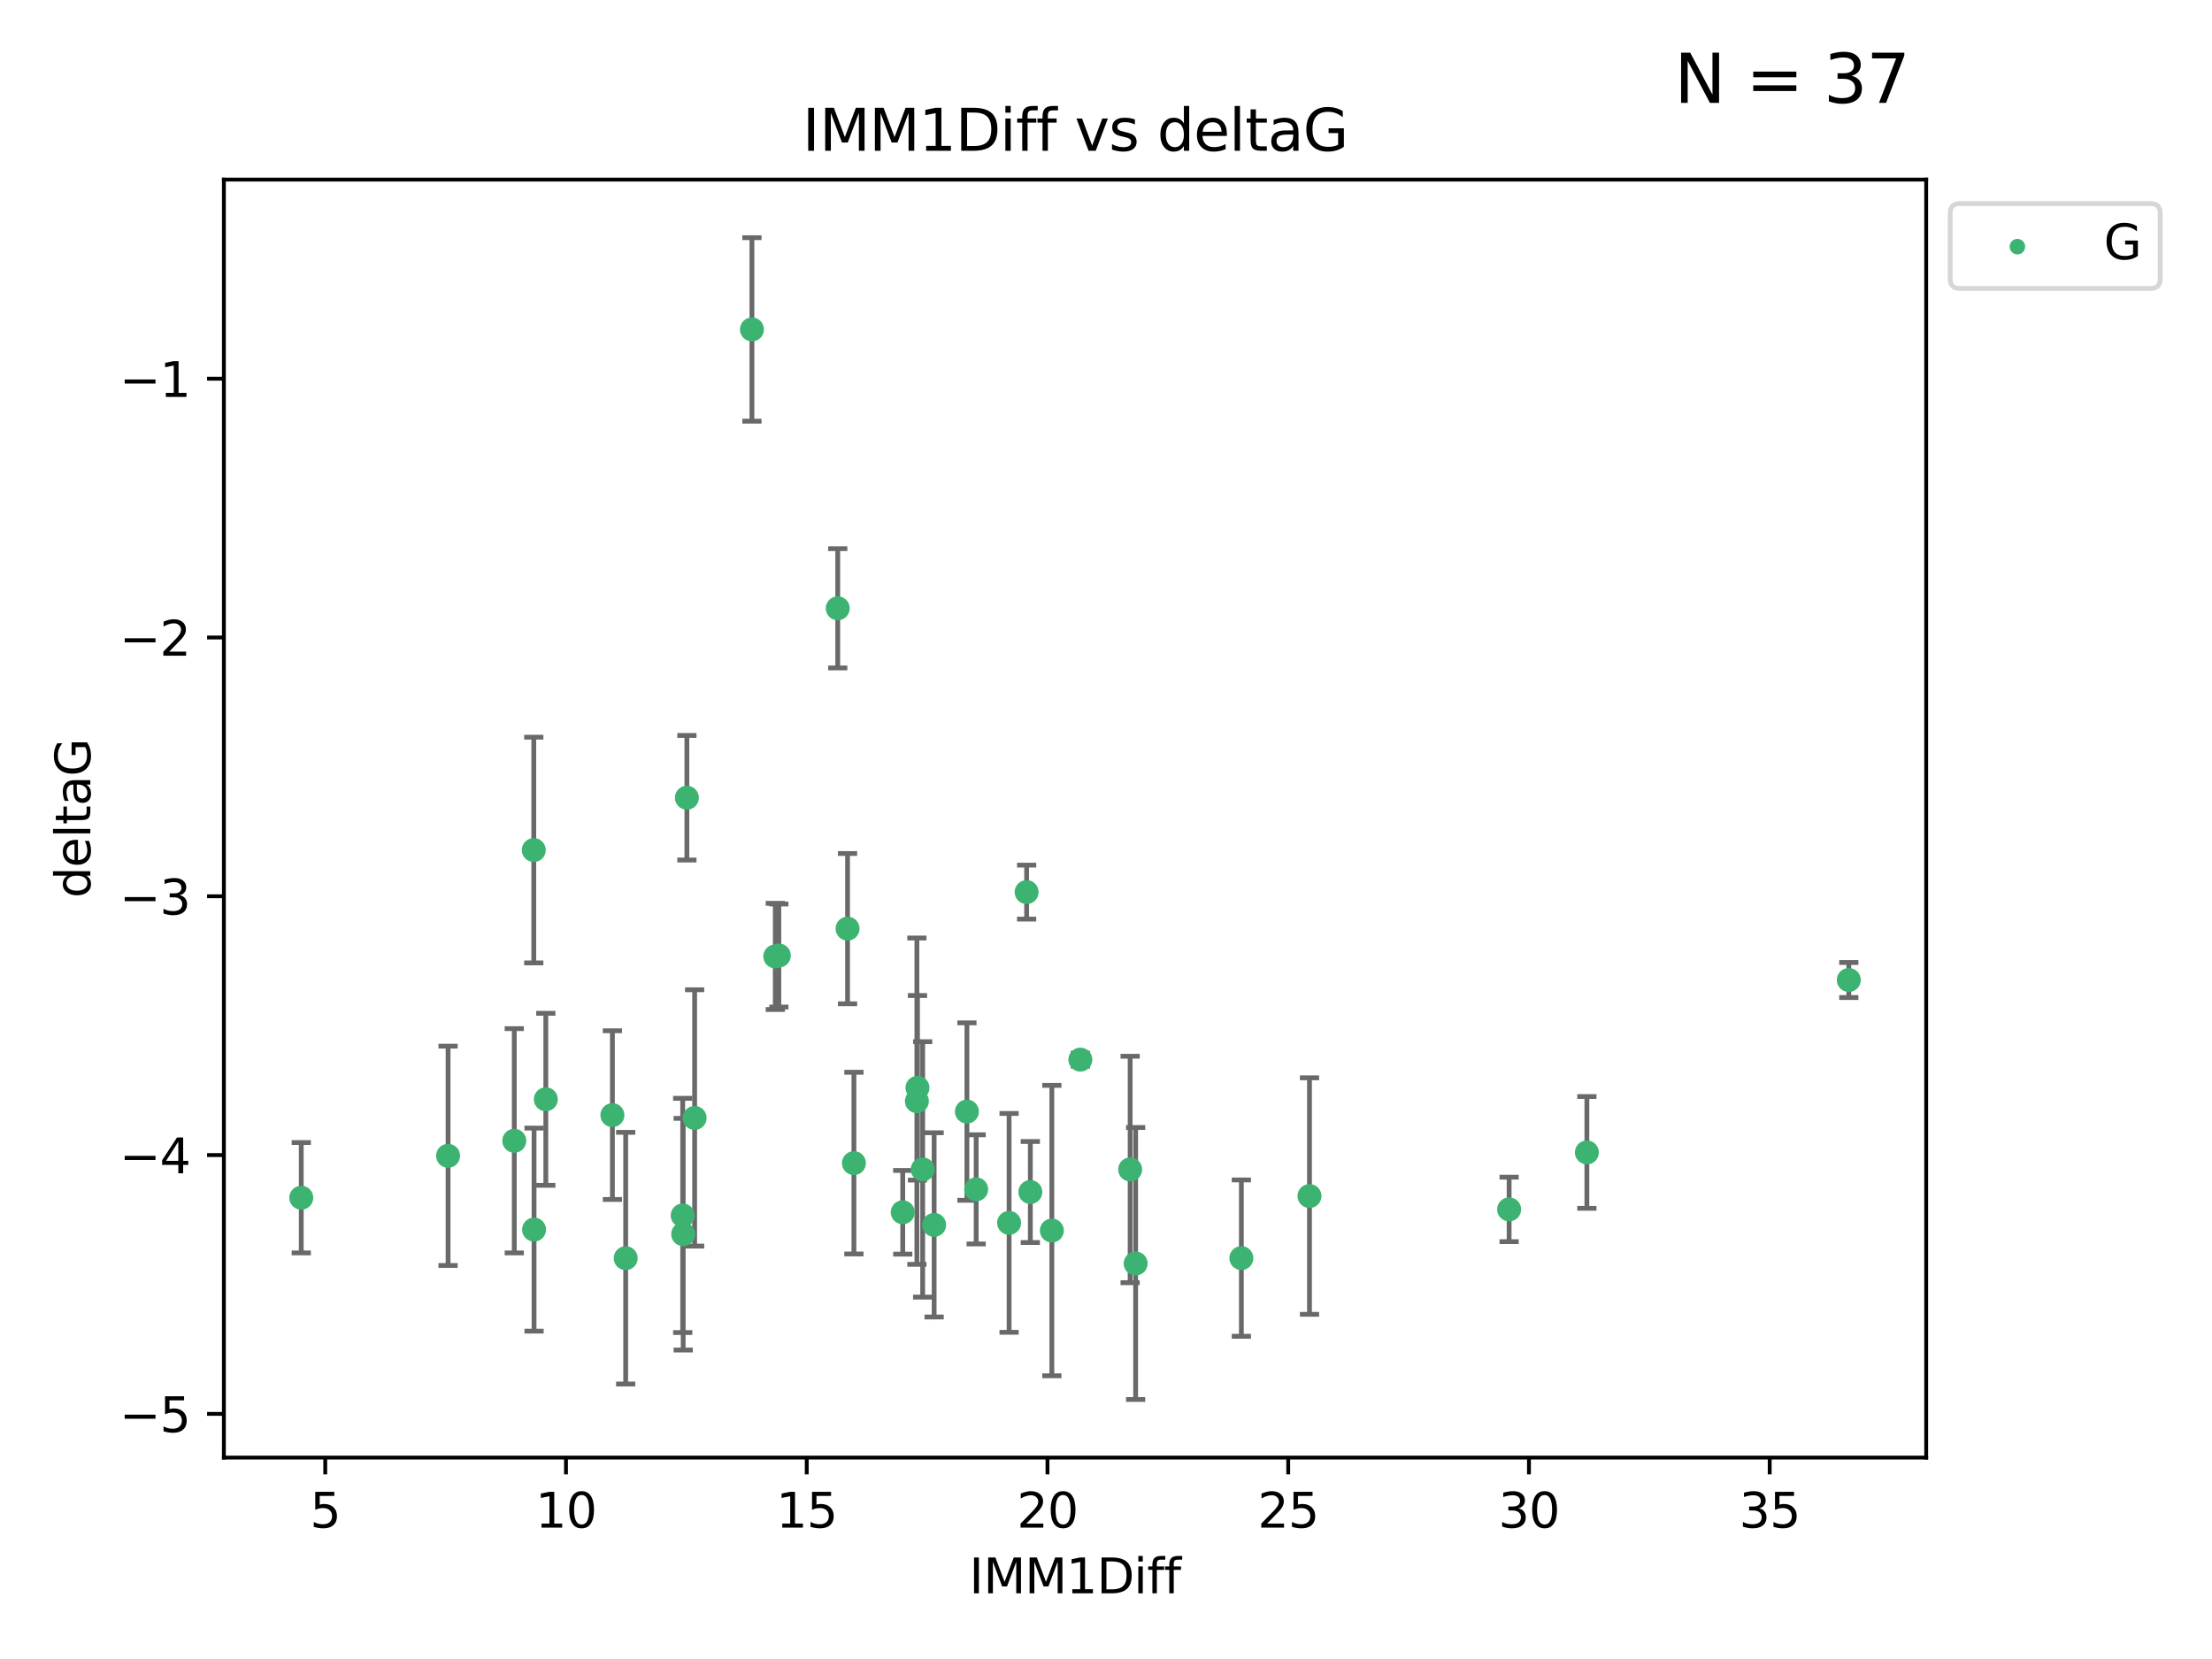<?xml version="1.0" encoding="utf-8" standalone="no"?>
<!DOCTYPE svg PUBLIC "-//W3C//DTD SVG 1.1//EN"
  "http://www.w3.org/Graphics/SVG/1.1/DTD/svg11.dtd">
<svg xmlns:xlink="http://www.w3.org/1999/xlink" width="460.8pt" height="345.6pt" viewBox="0 0 460.8 345.6" xmlns="http://www.w3.org/2000/svg" version="1.1">
 <defs>
  <style type="text/css">*{stroke-linejoin: round; stroke-linecap: butt}</style>
 </defs>
 <g id="figure_1">
  <g id="patch_1">
   <path d="M 0 345.6 
L 460.8 345.6 
L 460.8 0 
L 0 0 
z
" style="fill: #ffffff"/>
  </g>
  <g id="axes_1">
   <g id="patch_2">
    <path d="M 46.64 303.64 
L 401.26 303.64 
L 401.26 37.411 
L 46.64 37.411 
z
" style="fill: #ffffff"/>
   </g>
   <g id="PathCollection_1">
    <defs>
     <path id="m34953c1ba1" d="M 0 1.118 
C 0.297 1.118 0.581 1 0.791 0.791 
C 1 0.581 1.118 0.297 1.118 0 
C 1.118 -0.297 1 -0.581 0.791 -0.791 
C 0.581 -1 0.297 -1.118 0 -1.118 
C -0.297 -1.118 -0.581 -1 -0.791 -0.791 
C -1 -0.581 -1.118 -0.297 -1.118 0 
C -1.118 0.297 -1 0.581 -0.791 0.791 
C -0.581 1 -0.297 1.118 0 1.118 
z
" style="stroke: #3cb371"/>
    </defs>
    <g clip-path="url(#p458f5b5d78)">
     <use xlink:href="#m34953c1ba1" x="62.759" y="249.511" style="fill: #3cb371; stroke: #3cb371"/>
     <use xlink:href="#m34953c1ba1" x="130.343" y="262.101" style="fill: #3cb371; stroke: #3cb371"/>
     <use xlink:href="#m34953c1ba1" x="107.133" y="237.643" style="fill: #3cb371; stroke: #3cb371"/>
     <use xlink:href="#m34953c1ba1" x="93.341" y="240.774" style="fill: #3cb371; stroke: #3cb371"/>
     <use xlink:href="#m34953c1ba1" x="219.12" y="256.349" style="fill: #3cb371; stroke: #3cb371"/>
     <use xlink:href="#m34953c1ba1" x="111.255" y="256.148" style="fill: #3cb371; stroke: #3cb371"/>
     <use xlink:href="#m34953c1ba1" x="177.886" y="242.297" style="fill: #3cb371; stroke: #3cb371"/>
     <use xlink:href="#m34953c1ba1" x="203.353" y="247.764" style="fill: #3cb371; stroke: #3cb371"/>
     <use xlink:href="#m34953c1ba1" x="272.792" y="249.158" style="fill: #3cb371; stroke: #3cb371"/>
     <use xlink:href="#m34953c1ba1" x="236.573" y="263.208" style="fill: #3cb371; stroke: #3cb371"/>
     <use xlink:href="#m34953c1ba1" x="210.214" y="254.747" style="fill: #3cb371; stroke: #3cb371"/>
     <use xlink:href="#m34953c1ba1" x="142.319" y="257.105" style="fill: #3cb371; stroke: #3cb371"/>
     <use xlink:href="#m34953c1ba1" x="192.209" y="243.608" style="fill: #3cb371; stroke: #3cb371"/>
     <use xlink:href="#m34953c1ba1" x="188.057" y="252.539" style="fill: #3cb371; stroke: #3cb371"/>
     <use xlink:href="#m34953c1ba1" x="214.637" y="248.314" style="fill: #3cb371; stroke: #3cb371"/>
     <use xlink:href="#m34953c1ba1" x="162.249" y="199.055" style="fill: #3cb371; stroke: #3cb371"/>
     <use xlink:href="#m34953c1ba1" x="194.597" y="255.165" style="fill: #3cb371; stroke: #3cb371"/>
     <use xlink:href="#m34953c1ba1" x="156.642" y="68.625" style="fill: #3cb371; stroke: #3cb371"/>
     <use xlink:href="#m34953c1ba1" x="314.378" y="251.941" style="fill: #3cb371; stroke: #3cb371"/>
     <use xlink:href="#m34953c1ba1" x="235.43" y="243.62" style="fill: #3cb371; stroke: #3cb371"/>
     <use xlink:href="#m34953c1ba1" x="258.599" y="262.086" style="fill: #3cb371; stroke: #3cb371"/>
     <use xlink:href="#m34953c1ba1" x="127.574" y="232.3" style="fill: #3cb371; stroke: #3cb371"/>
     <use xlink:href="#m34953c1ba1" x="161.507" y="199.237" style="fill: #3cb371; stroke: #3cb371"/>
     <use xlink:href="#m34953c1ba1" x="191.126" y="226.611" style="fill: #3cb371; stroke: #3cb371"/>
     <use xlink:href="#m34953c1ba1" x="174.516" y="126.723" style="fill: #3cb371; stroke: #3cb371"/>
     <use xlink:href="#m34953c1ba1" x="143.091" y="166.184" style="fill: #3cb371; stroke: #3cb371"/>
     <use xlink:href="#m34953c1ba1" x="330.576" y="240.071" style="fill: #3cb371; stroke: #3cb371"/>
     <use xlink:href="#m34953c1ba1" x="201.427" y="231.561" style="fill: #3cb371; stroke: #3cb371"/>
     <use xlink:href="#m34953c1ba1" x="191.006" y="229.396" style="fill: #3cb371; stroke: #3cb371"/>
     <use xlink:href="#m34953c1ba1" x="385.141" y="204.152" style="fill: #3cb371; stroke: #3cb371"/>
     <use xlink:href="#m34953c1ba1" x="213.865" y="185.842" style="fill: #3cb371; stroke: #3cb371"/>
     <use xlink:href="#m34953c1ba1" x="176.562" y="193.455" style="fill: #3cb371; stroke: #3cb371"/>
     <use xlink:href="#m34953c1ba1" x="225.058" y="220.74" style="fill: #3cb371; stroke: #3cb371"/>
     <use xlink:href="#m34953c1ba1" x="111.195" y="177.08" style="fill: #3cb371; stroke: #3cb371"/>
     <use xlink:href="#m34953c1ba1" x="144.706" y="232.886" style="fill: #3cb371; stroke: #3cb371"/>
     <use xlink:href="#m34953c1ba1" x="142.219" y="253.198" style="fill: #3cb371; stroke: #3cb371"/>
     <use xlink:href="#m34953c1ba1" x="113.703" y="229.004" style="fill: #3cb371; stroke: #3cb371"/>
    </g>
   </g>
   <g id="matplotlib.axis_1">
    <g id="xtick_1">
     <g id="line2d_1">
      <defs>
       <path id="m0aa8cfffcd" d="M 0 0 
L 0 3.5 
" style="stroke: #000000; stroke-width: 0.8"/>
      </defs>
      <g>
       <use xlink:href="#m0aa8cfffcd" x="67.754" y="303.64" style="stroke: #000000; stroke-width: 0.8"/>
      </g>
     </g>
     <g id="text_1">
      <!-- 5 -->
      <g transform="translate(64.573 318.238)scale(0.1 -0.1)">
       <defs>
        <path id="DejaVuSans-35" d="M 691 4666 
L 3169 4666 
L 3169 4134 
L 1269 4134 
L 1269 2991 
Q 1406 3038 1543 3061 
Q 1681 3084 1819 3084 
Q 2600 3084 3056 2656 
Q 3513 2228 3513 1497 
Q 3513 744 3044 326 
Q 2575 -91 1722 -91 
Q 1428 -91 1123 -41 
Q 819 9 494 109 
L 494 744 
Q 775 591 1075 516 
Q 1375 441 1709 441 
Q 2250 441 2565 725 
Q 2881 1009 2881 1497 
Q 2881 1984 2565 2268 
Q 2250 2553 1709 2553 
Q 1456 2553 1204 2497 
Q 953 2441 691 2322 
L 691 4666 
z
" transform="scale(0.016)"/>
       </defs>
       <use xlink:href="#DejaVuSans-35"/>
      </g>
     </g>
    </g>
    <g id="xtick_2">
     <g id="line2d_2">
      <g>
       <use xlink:href="#m0aa8cfffcd" x="117.905" y="303.64" style="stroke: #000000; stroke-width: 0.8"/>
      </g>
     </g>
     <g id="text_2">
      <!-- 10 -->
      <g transform="translate(111.543 318.238)scale(0.1 -0.1)">
       <defs>
        <path id="DejaVuSans-31" d="M 794 531 
L 1825 531 
L 1825 4091 
L 703 3866 
L 703 4441 
L 1819 4666 
L 2450 4666 
L 2450 531 
L 3481 531 
L 3481 0 
L 794 0 
L 794 531 
z
" transform="scale(0.016)"/>
        <path id="DejaVuSans-30" d="M 2034 4250 
Q 1547 4250 1301 3770 
Q 1056 3291 1056 2328 
Q 1056 1369 1301 889 
Q 1547 409 2034 409 
Q 2525 409 2770 889 
Q 3016 1369 3016 2328 
Q 3016 3291 2770 3770 
Q 2525 4250 2034 4250 
z
M 2034 4750 
Q 2819 4750 3233 4129 
Q 3647 3509 3647 2328 
Q 3647 1150 3233 529 
Q 2819 -91 2034 -91 
Q 1250 -91 836 529 
Q 422 1150 422 2328 
Q 422 3509 836 4129 
Q 1250 4750 2034 4750 
z
" transform="scale(0.016)"/>
       </defs>
       <use xlink:href="#DejaVuSans-31"/>
       <use xlink:href="#DejaVuSans-30" x="63.623"/>
      </g>
     </g>
    </g>
    <g id="xtick_3">
     <g id="line2d_3">
      <g>
       <use xlink:href="#m0aa8cfffcd" x="168.057" y="303.64" style="stroke: #000000; stroke-width: 0.8"/>
      </g>
     </g>
     <g id="text_3">
      <!-- 15 -->
      <g transform="translate(161.694 318.238)scale(0.1 -0.1)">
       <use xlink:href="#DejaVuSans-31"/>
       <use xlink:href="#DejaVuSans-35" x="63.623"/>
      </g>
     </g>
    </g>
    <g id="xtick_4">
     <g id="line2d_4">
      <g>
       <use xlink:href="#m0aa8cfffcd" x="218.208" y="303.64" style="stroke: #000000; stroke-width: 0.8"/>
      </g>
     </g>
     <g id="text_4">
      <!-- 20 -->
      <g transform="translate(211.845 318.238)scale(0.1 -0.1)">
       <defs>
        <path id="DejaVuSans-32" d="M 1228 531 
L 3431 531 
L 3431 0 
L 469 0 
L 469 531 
Q 828 903 1448 1529 
Q 2069 2156 2228 2338 
Q 2531 2678 2651 2914 
Q 2772 3150 2772 3378 
Q 2772 3750 2511 3984 
Q 2250 4219 1831 4219 
Q 1534 4219 1204 4116 
Q 875 4013 500 3803 
L 500 4441 
Q 881 4594 1212 4672 
Q 1544 4750 1819 4750 
Q 2544 4750 2975 4387 
Q 3406 4025 3406 3419 
Q 3406 3131 3298 2873 
Q 3191 2616 2906 2266 
Q 2828 2175 2409 1742 
Q 1991 1309 1228 531 
z
" transform="scale(0.016)"/>
       </defs>
       <use xlink:href="#DejaVuSans-32"/>
       <use xlink:href="#DejaVuSans-30" x="63.623"/>
      </g>
     </g>
    </g>
    <g id="xtick_5">
     <g id="line2d_5">
      <g>
       <use xlink:href="#m0aa8cfffcd" x="268.359" y="303.64" style="stroke: #000000; stroke-width: 0.8"/>
      </g>
     </g>
     <g id="text_5">
      <!-- 25 -->
      <g transform="translate(261.996 318.238)scale(0.1 -0.1)">
       <use xlink:href="#DejaVuSans-32"/>
       <use xlink:href="#DejaVuSans-35" x="63.623"/>
      </g>
     </g>
    </g>
    <g id="xtick_6">
     <g id="line2d_6">
      <g>
       <use xlink:href="#m0aa8cfffcd" x="318.51" y="303.64" style="stroke: #000000; stroke-width: 0.8"/>
      </g>
     </g>
     <g id="text_6">
      <!-- 30 -->
      <g transform="translate(312.148 318.238)scale(0.1 -0.1)">
       <defs>
        <path id="DejaVuSans-33" d="M 2597 2516 
Q 3050 2419 3304 2112 
Q 3559 1806 3559 1356 
Q 3559 666 3084 287 
Q 2609 -91 1734 -91 
Q 1441 -91 1130 -33 
Q 819 25 488 141 
L 488 750 
Q 750 597 1062 519 
Q 1375 441 1716 441 
Q 2309 441 2620 675 
Q 2931 909 2931 1356 
Q 2931 1769 2642 2001 
Q 2353 2234 1838 2234 
L 1294 2234 
L 1294 2753 
L 1863 2753 
Q 2328 2753 2575 2939 
Q 2822 3125 2822 3475 
Q 2822 3834 2567 4026 
Q 2313 4219 1838 4219 
Q 1578 4219 1281 4162 
Q 984 4106 628 3988 
L 628 4550 
Q 988 4650 1302 4700 
Q 1616 4750 1894 4750 
Q 2613 4750 3031 4423 
Q 3450 4097 3450 3541 
Q 3450 3153 3228 2886 
Q 3006 2619 2597 2516 
z
" transform="scale(0.016)"/>
       </defs>
       <use xlink:href="#DejaVuSans-33"/>
       <use xlink:href="#DejaVuSans-30" x="63.623"/>
      </g>
     </g>
    </g>
    <g id="xtick_7">
     <g id="line2d_7">
      <g>
       <use xlink:href="#m0aa8cfffcd" x="368.661" y="303.64" style="stroke: #000000; stroke-width: 0.8"/>
      </g>
     </g>
     <g id="text_7">
      <!-- 35 -->
      <g transform="translate(362.299 318.238)scale(0.1 -0.1)">
       <use xlink:href="#DejaVuSans-33"/>
       <use xlink:href="#DejaVuSans-35" x="63.623"/>
      </g>
     </g>
    </g>
    <g id="text_8">
     <!-- IMM1Diff -->
     <g transform="translate(201.906 331.917)scale(0.1 -0.1)">
      <defs>
       <path id="DejaVuSans-49" d="M 628 4666 
L 1259 4666 
L 1259 0 
L 628 0 
L 628 4666 
z
" transform="scale(0.016)"/>
       <path id="DejaVuSans-4d" d="M 628 4666 
L 1569 4666 
L 2759 1491 
L 3956 4666 
L 4897 4666 
L 4897 0 
L 4281 0 
L 4281 4097 
L 3078 897 
L 2444 897 
L 1241 4097 
L 1241 0 
L 628 0 
L 628 4666 
z
" transform="scale(0.016)"/>
       <path id="DejaVuSans-44" d="M 1259 4147 
L 1259 519 
L 2022 519 
Q 2988 519 3436 956 
Q 3884 1394 3884 2338 
Q 3884 3275 3436 3711 
Q 2988 4147 2022 4147 
L 1259 4147 
z
M 628 4666 
L 1925 4666 
Q 3281 4666 3915 4102 
Q 4550 3538 4550 2338 
Q 4550 1131 3912 565 
Q 3275 0 1925 0 
L 628 0 
L 628 4666 
z
" transform="scale(0.016)"/>
       <path id="DejaVuSans-69" d="M 603 3500 
L 1178 3500 
L 1178 0 
L 603 0 
L 603 3500 
z
M 603 4863 
L 1178 4863 
L 1178 4134 
L 603 4134 
L 603 4863 
z
" transform="scale(0.016)"/>
       <path id="DejaVuSans-66" d="M 2375 4863 
L 2375 4384 
L 1825 4384 
Q 1516 4384 1395 4259 
Q 1275 4134 1275 3809 
L 1275 3500 
L 2222 3500 
L 2222 3053 
L 1275 3053 
L 1275 0 
L 697 0 
L 697 3053 
L 147 3053 
L 147 3500 
L 697 3500 
L 697 3744 
Q 697 4328 969 4595 
Q 1241 4863 1831 4863 
L 2375 4863 
z
" transform="scale(0.016)"/>
      </defs>
      <use xlink:href="#DejaVuSans-49"/>
      <use xlink:href="#DejaVuSans-4d" x="29.492"/>
      <use xlink:href="#DejaVuSans-4d" x="115.771"/>
      <use xlink:href="#DejaVuSans-31" x="202.051"/>
      <use xlink:href="#DejaVuSans-44" x="265.674"/>
      <use xlink:href="#DejaVuSans-69" x="342.676"/>
      <use xlink:href="#DejaVuSans-66" x="370.459"/>
      <use xlink:href="#DejaVuSans-66" x="405.664"/>
     </g>
    </g>
   </g>
   <g id="matplotlib.axis_2">
    <g id="ytick_1">
     <g id="line2d_8">
      <defs>
       <path id="mecaabfe0c9" d="M 0 0 
L -3.5 0 
" style="stroke: #000000; stroke-width: 0.8"/>
      </defs>
      <g>
       <use xlink:href="#mecaabfe0c9" x="46.64" y="294.536" style="stroke: #000000; stroke-width: 0.8"/>
      </g>
     </g>
     <g id="text_9">
      <!-- −5 -->
      <g transform="translate(24.898 298.335)scale(0.1 -0.1)">
       <defs>
        <path id="DejaVuSans-2212" d="M 678 2272 
L 4684 2272 
L 4684 1741 
L 678 1741 
L 678 2272 
z
" transform="scale(0.016)"/>
       </defs>
       <use xlink:href="#DejaVuSans-2212"/>
       <use xlink:href="#DejaVuSans-35" x="83.789"/>
      </g>
     </g>
    </g>
    <g id="ytick_2">
     <g id="line2d_9">
      <g>
       <use xlink:href="#mecaabfe0c9" x="46.64" y="240.624" style="stroke: #000000; stroke-width: 0.8"/>
      </g>
     </g>
     <g id="text_10">
      <!-- −4 -->
      <g transform="translate(24.898 244.423)scale(0.1 -0.1)">
       <defs>
        <path id="DejaVuSans-34" d="M 2419 4116 
L 825 1625 
L 2419 1625 
L 2419 4116 
z
M 2253 4666 
L 3047 4666 
L 3047 1625 
L 3713 1625 
L 3713 1100 
L 3047 1100 
L 3047 0 
L 2419 0 
L 2419 1100 
L 313 1100 
L 313 1709 
L 2253 4666 
z
" transform="scale(0.016)"/>
       </defs>
       <use xlink:href="#DejaVuSans-2212"/>
       <use xlink:href="#DejaVuSans-34" x="83.789"/>
      </g>
     </g>
    </g>
    <g id="ytick_3">
     <g id="line2d_10">
      <g>
       <use xlink:href="#mecaabfe0c9" x="46.64" y="186.712" style="stroke: #000000; stroke-width: 0.8"/>
      </g>
     </g>
     <g id="text_11">
      <!-- −3 -->
      <g transform="translate(24.898 190.511)scale(0.1 -0.1)">
       <use xlink:href="#DejaVuSans-2212"/>
       <use xlink:href="#DejaVuSans-33" x="83.789"/>
      </g>
     </g>
    </g>
    <g id="ytick_4">
     <g id="line2d_11">
      <g>
       <use xlink:href="#mecaabfe0c9" x="46.64" y="132.8" style="stroke: #000000; stroke-width: 0.8"/>
      </g>
     </g>
     <g id="text_12">
      <!-- −2 -->
      <g transform="translate(24.898 136.599)scale(0.1 -0.1)">
       <use xlink:href="#DejaVuSans-2212"/>
       <use xlink:href="#DejaVuSans-32" x="83.789"/>
      </g>
     </g>
    </g>
    <g id="ytick_5">
     <g id="line2d_12">
      <g>
       <use xlink:href="#mecaabfe0c9" x="46.64" y="78.888" style="stroke: #000000; stroke-width: 0.8"/>
      </g>
     </g>
     <g id="text_13">
      <!-- −1 -->
      <g transform="translate(24.898 82.687)scale(0.1 -0.1)">
       <use xlink:href="#DejaVuSans-2212"/>
       <use xlink:href="#DejaVuSans-31" x="83.789"/>
      </g>
     </g>
    </g>
    <g id="text_14">
     <!-- deltaG -->
     <g transform="translate(18.818 187.064)rotate(-90)scale(0.1 -0.1)">
      <defs>
       <path id="DejaVuSans-64" d="M 2906 2969 
L 2906 4863 
L 3481 4863 
L 3481 0 
L 2906 0 
L 2906 525 
Q 2725 213 2448 61 
Q 2172 -91 1784 -91 
Q 1150 -91 751 415 
Q 353 922 353 1747 
Q 353 2572 751 3078 
Q 1150 3584 1784 3584 
Q 2172 3584 2448 3432 
Q 2725 3281 2906 2969 
z
M 947 1747 
Q 947 1113 1208 752 
Q 1469 391 1925 391 
Q 2381 391 2643 752 
Q 2906 1113 2906 1747 
Q 2906 2381 2643 2742 
Q 2381 3103 1925 3103 
Q 1469 3103 1208 2742 
Q 947 2381 947 1747 
z
" transform="scale(0.016)"/>
       <path id="DejaVuSans-65" d="M 3597 1894 
L 3597 1613 
L 953 1613 
Q 991 1019 1311 708 
Q 1631 397 2203 397 
Q 2534 397 2845 478 
Q 3156 559 3463 722 
L 3463 178 
Q 3153 47 2828 -22 
Q 2503 -91 2169 -91 
Q 1331 -91 842 396 
Q 353 884 353 1716 
Q 353 2575 817 3079 
Q 1281 3584 2069 3584 
Q 2775 3584 3186 3129 
Q 3597 2675 3597 1894 
z
M 3022 2063 
Q 3016 2534 2758 2815 
Q 2500 3097 2075 3097 
Q 1594 3097 1305 2825 
Q 1016 2553 972 2059 
L 3022 2063 
z
" transform="scale(0.016)"/>
       <path id="DejaVuSans-6c" d="M 603 4863 
L 1178 4863 
L 1178 0 
L 603 0 
L 603 4863 
z
" transform="scale(0.016)"/>
       <path id="DejaVuSans-74" d="M 1172 4494 
L 1172 3500 
L 2356 3500 
L 2356 3053 
L 1172 3053 
L 1172 1153 
Q 1172 725 1289 603 
Q 1406 481 1766 481 
L 2356 481 
L 2356 0 
L 1766 0 
Q 1100 0 847 248 
Q 594 497 594 1153 
L 594 3053 
L 172 3053 
L 172 3500 
L 594 3500 
L 594 4494 
L 1172 4494 
z
" transform="scale(0.016)"/>
       <path id="DejaVuSans-61" d="M 2194 1759 
Q 1497 1759 1228 1600 
Q 959 1441 959 1056 
Q 959 750 1161 570 
Q 1363 391 1709 391 
Q 2188 391 2477 730 
Q 2766 1069 2766 1631 
L 2766 1759 
L 2194 1759 
z
M 3341 1997 
L 3341 0 
L 2766 0 
L 2766 531 
Q 2569 213 2275 61 
Q 1981 -91 1556 -91 
Q 1019 -91 701 211 
Q 384 513 384 1019 
Q 384 1609 779 1909 
Q 1175 2209 1959 2209 
L 2766 2209 
L 2766 2266 
Q 2766 2663 2505 2880 
Q 2244 3097 1772 3097 
Q 1472 3097 1187 3025 
Q 903 2953 641 2809 
L 641 3341 
Q 956 3463 1253 3523 
Q 1550 3584 1831 3584 
Q 2591 3584 2966 3190 
Q 3341 2797 3341 1997 
z
" transform="scale(0.016)"/>
       <path id="DejaVuSans-47" d="M 3809 666 
L 3809 1919 
L 2778 1919 
L 2778 2438 
L 4434 2438 
L 4434 434 
Q 4069 175 3628 42 
Q 3188 -91 2688 -91 
Q 1594 -91 976 548 
Q 359 1188 359 2328 
Q 359 3472 976 4111 
Q 1594 4750 2688 4750 
Q 3144 4750 3555 4637 
Q 3966 4525 4313 4306 
L 4313 3634 
Q 3963 3931 3569 4081 
Q 3175 4231 2741 4231 
Q 1884 4231 1454 3753 
Q 1025 3275 1025 2328 
Q 1025 1384 1454 906 
Q 1884 428 2741 428 
Q 3075 428 3337 486 
Q 3600 544 3809 666 
z
" transform="scale(0.016)"/>
      </defs>
      <use xlink:href="#DejaVuSans-64"/>
      <use xlink:href="#DejaVuSans-65" x="63.477"/>
      <use xlink:href="#DejaVuSans-6c" x="125"/>
      <use xlink:href="#DejaVuSans-74" x="152.783"/>
      <use xlink:href="#DejaVuSans-61" x="191.992"/>
      <use xlink:href="#DejaVuSans-47" x="253.271"/>
     </g>
    </g>
   </g>
   <g id="LineCollection_1">
    <path d="M 62.759 261.006 
L 62.759 238.016 
" clip-path="url(#p458f5b5d78)" style="fill: none; stroke: #696969"/>
    <path d="M 130.343 288.314 
L 130.343 235.888 
" clip-path="url(#p458f5b5d78)" style="fill: none; stroke: #696969"/>
    <path d="M 107.133 261.002 
L 107.133 214.283 
" clip-path="url(#p458f5b5d78)" style="fill: none; stroke: #696969"/>
    <path d="M 93.341 263.619 
L 93.341 217.93 
" clip-path="url(#p458f5b5d78)" style="fill: none; stroke: #696969"/>
    <path d="M 219.12 286.6 
L 219.12 226.098 
" clip-path="url(#p458f5b5d78)" style="fill: none; stroke: #696969"/>
    <path d="M 111.255 277.298 
L 111.255 234.999 
" clip-path="url(#p458f5b5d78)" style="fill: none; stroke: #696969"/>
    <path d="M 177.886 261.222 
L 177.886 223.371 
" clip-path="url(#p458f5b5d78)" style="fill: none; stroke: #696969"/>
    <path d="M 203.353 259.132 
L 203.353 236.396 
" clip-path="url(#p458f5b5d78)" style="fill: none; stroke: #696969"/>
    <path d="M 272.792 273.792 
L 272.792 224.525 
" clip-path="url(#p458f5b5d78)" style="fill: none; stroke: #696969"/>
    <path d="M 236.573 291.539 
L 236.573 234.878 
" clip-path="url(#p458f5b5d78)" style="fill: none; stroke: #696969"/>
    <path d="M 210.214 277.54 
L 210.214 231.954 
" clip-path="url(#p458f5b5d78)" style="fill: none; stroke: #696969"/>
    <path d="M 142.319 281.237 
L 142.319 232.972 
" clip-path="url(#p458f5b5d78)" style="fill: none; stroke: #696969"/>
    <path d="M 192.209 270.212 
L 192.209 217.005 
" clip-path="url(#p458f5b5d78)" style="fill: none; stroke: #696969"/>
    <path d="M 188.057 261.257 
L 188.057 243.822 
" clip-path="url(#p458f5b5d78)" style="fill: none; stroke: #696969"/>
    <path d="M 214.637 258.838 
L 214.637 237.79 
" clip-path="url(#p458f5b5d78)" style="fill: none; stroke: #696969"/>
    <path d="M 162.249 209.79 
L 162.249 188.32 
" clip-path="url(#p458f5b5d78)" style="fill: none; stroke: #696969"/>
    <path d="M 194.597 274.356 
L 194.597 235.975 
" clip-path="url(#p458f5b5d78)" style="fill: none; stroke: #696969"/>
    <path d="M 156.642 87.738 
L 156.642 49.513 
" clip-path="url(#p458f5b5d78)" style="fill: none; stroke: #696969"/>
    <path d="M 314.378 258.653 
L 314.378 245.228 
" clip-path="url(#p458f5b5d78)" style="fill: none; stroke: #696969"/>
    <path d="M 235.43 267.203 
L 235.43 220.038 
" clip-path="url(#p458f5b5d78)" style="fill: none; stroke: #696969"/>
    <path d="M 258.599 278.373 
L 258.599 245.8 
" clip-path="url(#p458f5b5d78)" style="fill: none; stroke: #696969"/>
    <path d="M 127.574 249.873 
L 127.574 214.728 
" clip-path="url(#p458f5b5d78)" style="fill: none; stroke: #696969"/>
    <path d="M 161.507 210.296 
L 161.507 188.179 
" clip-path="url(#p458f5b5d78)" style="fill: none; stroke: #696969"/>
    <path d="M 191.126 245.838 
L 191.126 207.384 
" clip-path="url(#p458f5b5d78)" style="fill: none; stroke: #696969"/>
    <path d="M 174.516 139.146 
L 174.516 114.3 
" clip-path="url(#p458f5b5d78)" style="fill: none; stroke: #696969"/>
    <path d="M 143.091 179.16 
L 143.091 153.208 
" clip-path="url(#p458f5b5d78)" style="fill: none; stroke: #696969"/>
    <path d="M 330.576 251.712 
L 330.576 228.43 
" clip-path="url(#p458f5b5d78)" style="fill: none; stroke: #696969"/>
    <path d="M 201.427 250.043 
L 201.427 213.078 
" clip-path="url(#p458f5b5d78)" style="fill: none; stroke: #696969"/>
    <path d="M 191.006 263.388 
L 191.006 195.404 
" clip-path="url(#p458f5b5d78)" style="fill: none; stroke: #696969"/>
    <path d="M 385.141 207.802 
L 385.141 200.503 
" clip-path="url(#p458f5b5d78)" style="fill: none; stroke: #696969"/>
    <path d="M 213.865 191.465 
L 213.865 180.219 
" clip-path="url(#p458f5b5d78)" style="fill: none; stroke: #696969"/>
    <path d="M 176.562 209.112 
L 176.562 177.798 
" clip-path="url(#p458f5b5d78)" style="fill: none; stroke: #696969"/>
    <path d="M 225.058 222.086 
L 225.058 219.395 
" clip-path="url(#p458f5b5d78)" style="fill: none; stroke: #696969"/>
    <path d="M 111.195 200.588 
L 111.195 153.573 
" clip-path="url(#p458f5b5d78)" style="fill: none; stroke: #696969"/>
    <path d="M 144.706 259.585 
L 144.706 206.188 
" clip-path="url(#p458f5b5d78)" style="fill: none; stroke: #696969"/>
    <path d="M 142.219 277.595 
L 142.219 228.801 
" clip-path="url(#p458f5b5d78)" style="fill: none; stroke: #696969"/>
    <path d="M 113.703 246.921 
L 113.703 211.088 
" clip-path="url(#p458f5b5d78)" style="fill: none; stroke: #696969"/>
   </g>
   <g id="line2d_13">
    <defs>
     <path id="m19fa195459" d="M 2 0 
L -2 -0 
" style="stroke: #696969"/>
    </defs>
    <g clip-path="url(#p458f5b5d78)">
     <use xlink:href="#m19fa195459" x="62.759" y="261.006" style="fill: #696969; stroke: #696969"/>
     <use xlink:href="#m19fa195459" x="130.343" y="288.314" style="fill: #696969; stroke: #696969"/>
     <use xlink:href="#m19fa195459" x="107.133" y="261.002" style="fill: #696969; stroke: #696969"/>
     <use xlink:href="#m19fa195459" x="93.341" y="263.619" style="fill: #696969; stroke: #696969"/>
     <use xlink:href="#m19fa195459" x="219.12" y="286.6" style="fill: #696969; stroke: #696969"/>
     <use xlink:href="#m19fa195459" x="111.255" y="277.298" style="fill: #696969; stroke: #696969"/>
     <use xlink:href="#m19fa195459" x="177.886" y="261.222" style="fill: #696969; stroke: #696969"/>
     <use xlink:href="#m19fa195459" x="203.353" y="259.132" style="fill: #696969; stroke: #696969"/>
     <use xlink:href="#m19fa195459" x="272.792" y="273.792" style="fill: #696969; stroke: #696969"/>
     <use xlink:href="#m19fa195459" x="236.573" y="291.539" style="fill: #696969; stroke: #696969"/>
     <use xlink:href="#m19fa195459" x="210.214" y="277.54" style="fill: #696969; stroke: #696969"/>
     <use xlink:href="#m19fa195459" x="142.319" y="281.237" style="fill: #696969; stroke: #696969"/>
     <use xlink:href="#m19fa195459" x="192.209" y="270.212" style="fill: #696969; stroke: #696969"/>
     <use xlink:href="#m19fa195459" x="188.057" y="261.257" style="fill: #696969; stroke: #696969"/>
     <use xlink:href="#m19fa195459" x="214.637" y="258.838" style="fill: #696969; stroke: #696969"/>
     <use xlink:href="#m19fa195459" x="162.249" y="209.79" style="fill: #696969; stroke: #696969"/>
     <use xlink:href="#m19fa195459" x="194.597" y="274.356" style="fill: #696969; stroke: #696969"/>
     <use xlink:href="#m19fa195459" x="156.642" y="87.738" style="fill: #696969; stroke: #696969"/>
     <use xlink:href="#m19fa195459" x="314.378" y="258.653" style="fill: #696969; stroke: #696969"/>
     <use xlink:href="#m19fa195459" x="235.43" y="267.203" style="fill: #696969; stroke: #696969"/>
     <use xlink:href="#m19fa195459" x="258.599" y="278.373" style="fill: #696969; stroke: #696969"/>
     <use xlink:href="#m19fa195459" x="127.574" y="249.873" style="fill: #696969; stroke: #696969"/>
     <use xlink:href="#m19fa195459" x="161.507" y="210.296" style="fill: #696969; stroke: #696969"/>
     <use xlink:href="#m19fa195459" x="191.126" y="245.838" style="fill: #696969; stroke: #696969"/>
     <use xlink:href="#m19fa195459" x="174.516" y="139.146" style="fill: #696969; stroke: #696969"/>
     <use xlink:href="#m19fa195459" x="143.091" y="179.16" style="fill: #696969; stroke: #696969"/>
     <use xlink:href="#m19fa195459" x="330.576" y="251.712" style="fill: #696969; stroke: #696969"/>
     <use xlink:href="#m19fa195459" x="201.427" y="250.043" style="fill: #696969; stroke: #696969"/>
     <use xlink:href="#m19fa195459" x="191.006" y="263.388" style="fill: #696969; stroke: #696969"/>
     <use xlink:href="#m19fa195459" x="385.141" y="207.802" style="fill: #696969; stroke: #696969"/>
     <use xlink:href="#m19fa195459" x="213.865" y="191.465" style="fill: #696969; stroke: #696969"/>
     <use xlink:href="#m19fa195459" x="176.562" y="209.112" style="fill: #696969; stroke: #696969"/>
     <use xlink:href="#m19fa195459" x="225.058" y="222.086" style="fill: #696969; stroke: #696969"/>
     <use xlink:href="#m19fa195459" x="111.195" y="200.588" style="fill: #696969; stroke: #696969"/>
     <use xlink:href="#m19fa195459" x="144.706" y="259.585" style="fill: #696969; stroke: #696969"/>
     <use xlink:href="#m19fa195459" x="142.219" y="277.595" style="fill: #696969; stroke: #696969"/>
     <use xlink:href="#m19fa195459" x="113.703" y="246.921" style="fill: #696969; stroke: #696969"/>
    </g>
   </g>
   <g id="line2d_14">
    <g clip-path="url(#p458f5b5d78)">
     <use xlink:href="#m19fa195459" x="62.759" y="238.016" style="fill: #696969; stroke: #696969"/>
     <use xlink:href="#m19fa195459" x="130.343" y="235.888" style="fill: #696969; stroke: #696969"/>
     <use xlink:href="#m19fa195459" x="107.133" y="214.283" style="fill: #696969; stroke: #696969"/>
     <use xlink:href="#m19fa195459" x="93.341" y="217.93" style="fill: #696969; stroke: #696969"/>
     <use xlink:href="#m19fa195459" x="219.12" y="226.098" style="fill: #696969; stroke: #696969"/>
     <use xlink:href="#m19fa195459" x="111.255" y="234.999" style="fill: #696969; stroke: #696969"/>
     <use xlink:href="#m19fa195459" x="177.886" y="223.371" style="fill: #696969; stroke: #696969"/>
     <use xlink:href="#m19fa195459" x="203.353" y="236.396" style="fill: #696969; stroke: #696969"/>
     <use xlink:href="#m19fa195459" x="272.792" y="224.525" style="fill: #696969; stroke: #696969"/>
     <use xlink:href="#m19fa195459" x="236.573" y="234.878" style="fill: #696969; stroke: #696969"/>
     <use xlink:href="#m19fa195459" x="210.214" y="231.954" style="fill: #696969; stroke: #696969"/>
     <use xlink:href="#m19fa195459" x="142.319" y="232.972" style="fill: #696969; stroke: #696969"/>
     <use xlink:href="#m19fa195459" x="192.209" y="217.005" style="fill: #696969; stroke: #696969"/>
     <use xlink:href="#m19fa195459" x="188.057" y="243.822" style="fill: #696969; stroke: #696969"/>
     <use xlink:href="#m19fa195459" x="214.637" y="237.79" style="fill: #696969; stroke: #696969"/>
     <use xlink:href="#m19fa195459" x="162.249" y="188.32" style="fill: #696969; stroke: #696969"/>
     <use xlink:href="#m19fa195459" x="194.597" y="235.975" style="fill: #696969; stroke: #696969"/>
     <use xlink:href="#m19fa195459" x="156.642" y="49.513" style="fill: #696969; stroke: #696969"/>
     <use xlink:href="#m19fa195459" x="314.378" y="245.228" style="fill: #696969; stroke: #696969"/>
     <use xlink:href="#m19fa195459" x="235.43" y="220.038" style="fill: #696969; stroke: #696969"/>
     <use xlink:href="#m19fa195459" x="258.599" y="245.8" style="fill: #696969; stroke: #696969"/>
     <use xlink:href="#m19fa195459" x="127.574" y="214.728" style="fill: #696969; stroke: #696969"/>
     <use xlink:href="#m19fa195459" x="161.507" y="188.179" style="fill: #696969; stroke: #696969"/>
     <use xlink:href="#m19fa195459" x="191.126" y="207.384" style="fill: #696969; stroke: #696969"/>
     <use xlink:href="#m19fa195459" x="174.516" y="114.3" style="fill: #696969; stroke: #696969"/>
     <use xlink:href="#m19fa195459" x="143.091" y="153.208" style="fill: #696969; stroke: #696969"/>
     <use xlink:href="#m19fa195459" x="330.576" y="228.43" style="fill: #696969; stroke: #696969"/>
     <use xlink:href="#m19fa195459" x="201.427" y="213.078" style="fill: #696969; stroke: #696969"/>
     <use xlink:href="#m19fa195459" x="191.006" y="195.404" style="fill: #696969; stroke: #696969"/>
     <use xlink:href="#m19fa195459" x="385.141" y="200.503" style="fill: #696969; stroke: #696969"/>
     <use xlink:href="#m19fa195459" x="213.865" y="180.219" style="fill: #696969; stroke: #696969"/>
     <use xlink:href="#m19fa195459" x="176.562" y="177.798" style="fill: #696969; stroke: #696969"/>
     <use xlink:href="#m19fa195459" x="225.058" y="219.395" style="fill: #696969; stroke: #696969"/>
     <use xlink:href="#m19fa195459" x="111.195" y="153.573" style="fill: #696969; stroke: #696969"/>
     <use xlink:href="#m19fa195459" x="144.706" y="206.188" style="fill: #696969; stroke: #696969"/>
     <use xlink:href="#m19fa195459" x="142.219" y="228.801" style="fill: #696969; stroke: #696969"/>
     <use xlink:href="#m19fa195459" x="113.703" y="211.088" style="fill: #696969; stroke: #696969"/>
    </g>
   </g>
   <g id="line2d_15">
    <defs>
     <path id="m38594b558c" d="M 0 2 
C 0.53 2 1.039 1.789 1.414 1.414 
C 1.789 1.039 2 0.53 2 0 
C 2 -0.53 1.789 -1.039 1.414 -1.414 
C 1.039 -1.789 0.53 -2 0 -2 
C -0.53 -2 -1.039 -1.789 -1.414 -1.414 
C -1.789 -1.039 -2 -0.53 -2 0 
C -2 0.53 -1.789 1.039 -1.414 1.414 
C -1.039 1.789 -0.53 2 0 2 
z
" style="stroke: #3cb371"/>
    </defs>
    <g clip-path="url(#p458f5b5d78)">
     <use xlink:href="#m38594b558c" x="62.759" y="249.511" style="fill: #3cb371; stroke: #3cb371"/>
     <use xlink:href="#m38594b558c" x="130.343" y="262.101" style="fill: #3cb371; stroke: #3cb371"/>
     <use xlink:href="#m38594b558c" x="107.133" y="237.643" style="fill: #3cb371; stroke: #3cb371"/>
     <use xlink:href="#m38594b558c" x="93.341" y="240.774" style="fill: #3cb371; stroke: #3cb371"/>
     <use xlink:href="#m38594b558c" x="219.12" y="256.349" style="fill: #3cb371; stroke: #3cb371"/>
     <use xlink:href="#m38594b558c" x="111.255" y="256.148" style="fill: #3cb371; stroke: #3cb371"/>
     <use xlink:href="#m38594b558c" x="177.886" y="242.297" style="fill: #3cb371; stroke: #3cb371"/>
     <use xlink:href="#m38594b558c" x="203.353" y="247.764" style="fill: #3cb371; stroke: #3cb371"/>
     <use xlink:href="#m38594b558c" x="272.792" y="249.158" style="fill: #3cb371; stroke: #3cb371"/>
     <use xlink:href="#m38594b558c" x="236.573" y="263.208" style="fill: #3cb371; stroke: #3cb371"/>
     <use xlink:href="#m38594b558c" x="210.214" y="254.747" style="fill: #3cb371; stroke: #3cb371"/>
     <use xlink:href="#m38594b558c" x="142.319" y="257.105" style="fill: #3cb371; stroke: #3cb371"/>
     <use xlink:href="#m38594b558c" x="192.209" y="243.608" style="fill: #3cb371; stroke: #3cb371"/>
     <use xlink:href="#m38594b558c" x="188.057" y="252.539" style="fill: #3cb371; stroke: #3cb371"/>
     <use xlink:href="#m38594b558c" x="214.637" y="248.314" style="fill: #3cb371; stroke: #3cb371"/>
     <use xlink:href="#m38594b558c" x="162.249" y="199.055" style="fill: #3cb371; stroke: #3cb371"/>
     <use xlink:href="#m38594b558c" x="194.597" y="255.165" style="fill: #3cb371; stroke: #3cb371"/>
     <use xlink:href="#m38594b558c" x="156.642" y="68.625" style="fill: #3cb371; stroke: #3cb371"/>
     <use xlink:href="#m38594b558c" x="314.378" y="251.941" style="fill: #3cb371; stroke: #3cb371"/>
     <use xlink:href="#m38594b558c" x="235.43" y="243.62" style="fill: #3cb371; stroke: #3cb371"/>
     <use xlink:href="#m38594b558c" x="258.599" y="262.086" style="fill: #3cb371; stroke: #3cb371"/>
     <use xlink:href="#m38594b558c" x="127.574" y="232.3" style="fill: #3cb371; stroke: #3cb371"/>
     <use xlink:href="#m38594b558c" x="161.507" y="199.237" style="fill: #3cb371; stroke: #3cb371"/>
     <use xlink:href="#m38594b558c" x="191.126" y="226.611" style="fill: #3cb371; stroke: #3cb371"/>
     <use xlink:href="#m38594b558c" x="174.516" y="126.723" style="fill: #3cb371; stroke: #3cb371"/>
     <use xlink:href="#m38594b558c" x="143.091" y="166.184" style="fill: #3cb371; stroke: #3cb371"/>
     <use xlink:href="#m38594b558c" x="330.576" y="240.071" style="fill: #3cb371; stroke: #3cb371"/>
     <use xlink:href="#m38594b558c" x="201.427" y="231.561" style="fill: #3cb371; stroke: #3cb371"/>
     <use xlink:href="#m38594b558c" x="191.006" y="229.396" style="fill: #3cb371; stroke: #3cb371"/>
     <use xlink:href="#m38594b558c" x="385.141" y="204.152" style="fill: #3cb371; stroke: #3cb371"/>
     <use xlink:href="#m38594b558c" x="213.865" y="185.842" style="fill: #3cb371; stroke: #3cb371"/>
     <use xlink:href="#m38594b558c" x="176.562" y="193.455" style="fill: #3cb371; stroke: #3cb371"/>
     <use xlink:href="#m38594b558c" x="225.058" y="220.74" style="fill: #3cb371; stroke: #3cb371"/>
     <use xlink:href="#m38594b558c" x="111.195" y="177.08" style="fill: #3cb371; stroke: #3cb371"/>
     <use xlink:href="#m38594b558c" x="144.706" y="232.886" style="fill: #3cb371; stroke: #3cb371"/>
     <use xlink:href="#m38594b558c" x="142.219" y="253.198" style="fill: #3cb371; stroke: #3cb371"/>
     <use xlink:href="#m38594b558c" x="113.703" y="229.004" style="fill: #3cb371; stroke: #3cb371"/>
    </g>
   </g>
   <g id="patch_3">
    <path d="M 46.64 303.64 
L 46.64 37.411 
" style="fill: none; stroke: #000000; stroke-width: 0.8; stroke-linejoin: miter; stroke-linecap: square"/>
   </g>
   <g id="patch_4">
    <path d="M 401.26 303.64 
L 401.26 37.411 
" style="fill: none; stroke: #000000; stroke-width: 0.8; stroke-linejoin: miter; stroke-linecap: square"/>
   </g>
   <g id="patch_5">
    <path d="M 46.64 303.64 
L 401.26 303.64 
" style="fill: none; stroke: #000000; stroke-width: 0.8; stroke-linejoin: miter; stroke-linecap: square"/>
   </g>
   <g id="patch_6">
    <path d="M 46.64 37.411 
L 401.26 37.411 
" style="fill: none; stroke: #000000; stroke-width: 0.8; stroke-linejoin: miter; stroke-linecap: square"/>
   </g>
   <g id="text_15">
    <!-- N = 37 -->
    <g transform="translate(348.795 21.426)scale(0.14 -0.14)">
     <defs>
      <path id="DejaVuSans-4e" d="M 628 4666 
L 1478 4666 
L 3547 763 
L 3547 4666 
L 4159 4666 
L 4159 0 
L 3309 0 
L 1241 3903 
L 1241 0 
L 628 0 
L 628 4666 
z
" transform="scale(0.016)"/>
      <path id="DejaVuSans-20" transform="scale(0.016)"/>
      <path id="DejaVuSans-3d" d="M 678 2906 
L 4684 2906 
L 4684 2381 
L 678 2381 
L 678 2906 
z
M 678 1631 
L 4684 1631 
L 4684 1100 
L 678 1100 
L 678 1631 
z
" transform="scale(0.016)"/>
      <path id="DejaVuSans-37" d="M 525 4666 
L 3525 4666 
L 3525 4397 
L 1831 0 
L 1172 0 
L 2766 4134 
L 525 4134 
L 525 4666 
z
" transform="scale(0.016)"/>
     </defs>
     <use xlink:href="#DejaVuSans-4e"/>
     <use xlink:href="#DejaVuSans-20" x="74.805"/>
     <use xlink:href="#DejaVuSans-3d" x="106.592"/>
     <use xlink:href="#DejaVuSans-20" x="190.381"/>
     <use xlink:href="#DejaVuSans-33" x="222.168"/>
     <use xlink:href="#DejaVuSans-37" x="285.791"/>
    </g>
   </g>
   <g id="text_16">
    <!-- IMM1Diff vs deltaG -->
    <g transform="translate(167.161 31.411)scale(0.12 -0.12)">
     <defs>
      <path id="DejaVuSans-76" d="M 191 3500 
L 800 3500 
L 1894 563 
L 2988 3500 
L 3597 3500 
L 2284 0 
L 1503 0 
L 191 3500 
z
" transform="scale(0.016)"/>
      <path id="DejaVuSans-73" d="M 2834 3397 
L 2834 2853 
Q 2591 2978 2328 3040 
Q 2066 3103 1784 3103 
Q 1356 3103 1142 2972 
Q 928 2841 928 2578 
Q 928 2378 1081 2264 
Q 1234 2150 1697 2047 
L 1894 2003 
Q 2506 1872 2764 1633 
Q 3022 1394 3022 966 
Q 3022 478 2636 193 
Q 2250 -91 1575 -91 
Q 1294 -91 989 -36 
Q 684 19 347 128 
L 347 722 
Q 666 556 975 473 
Q 1284 391 1588 391 
Q 1994 391 2212 530 
Q 2431 669 2431 922 
Q 2431 1156 2273 1281 
Q 2116 1406 1581 1522 
L 1381 1569 
Q 847 1681 609 1914 
Q 372 2147 372 2553 
Q 372 3047 722 3315 
Q 1072 3584 1716 3584 
Q 2034 3584 2315 3537 
Q 2597 3491 2834 3397 
z
" transform="scale(0.016)"/>
     </defs>
     <use xlink:href="#DejaVuSans-49"/>
     <use xlink:href="#DejaVuSans-4d" x="29.492"/>
     <use xlink:href="#DejaVuSans-4d" x="115.771"/>
     <use xlink:href="#DejaVuSans-31" x="202.051"/>
     <use xlink:href="#DejaVuSans-44" x="265.674"/>
     <use xlink:href="#DejaVuSans-69" x="342.676"/>
     <use xlink:href="#DejaVuSans-66" x="370.459"/>
     <use xlink:href="#DejaVuSans-66" x="405.664"/>
     <use xlink:href="#DejaVuSans-20" x="440.869"/>
     <use xlink:href="#DejaVuSans-76" x="472.656"/>
     <use xlink:href="#DejaVuSans-73" x="531.836"/>
     <use xlink:href="#DejaVuSans-20" x="583.936"/>
     <use xlink:href="#DejaVuSans-64" x="615.723"/>
     <use xlink:href="#DejaVuSans-65" x="679.199"/>
     <use xlink:href="#DejaVuSans-6c" x="740.723"/>
     <use xlink:href="#DejaVuSans-74" x="768.506"/>
     <use xlink:href="#DejaVuSans-61" x="807.715"/>
     <use xlink:href="#DejaVuSans-47" x="868.994"/>
    </g>
   </g>
   <g id="legend_1">
    <g id="patch_7">
     <path d="M 408.26 60.089 
L 448.008 60.089 
Q 450.008 60.089 450.008 58.089 
L 450.008 44.411 
Q 450.008 42.411 448.008 42.411 
L 408.26 42.411 
Q 406.26 42.411 406.26 44.411 
L 406.26 58.089 
Q 406.26 60.089 408.26 60.089 
z
" style="fill: #ffffff; opacity: 0.8; stroke: #cccccc; stroke-linejoin: miter"/>
    </g>
    <g id="PathCollection_2">
     <g>
      <use xlink:href="#m34953c1ba1" x="420.26" y="51.385" style="fill: #3cb371; stroke: #3cb371"/>
     </g>
    </g>
    <g id="text_17">
     <!-- G -->
     <g transform="translate(438.26 54.01)scale(0.1 -0.1)">
      <use xlink:href="#DejaVuSans-47"/>
     </g>
    </g>
   </g>
  </g>
 </g>
 <defs>
  <clipPath id="p458f5b5d78">
   <rect x="46.64" y="37.411" width="354.62" height="266.229"/>
  </clipPath>
 </defs>
</svg>
